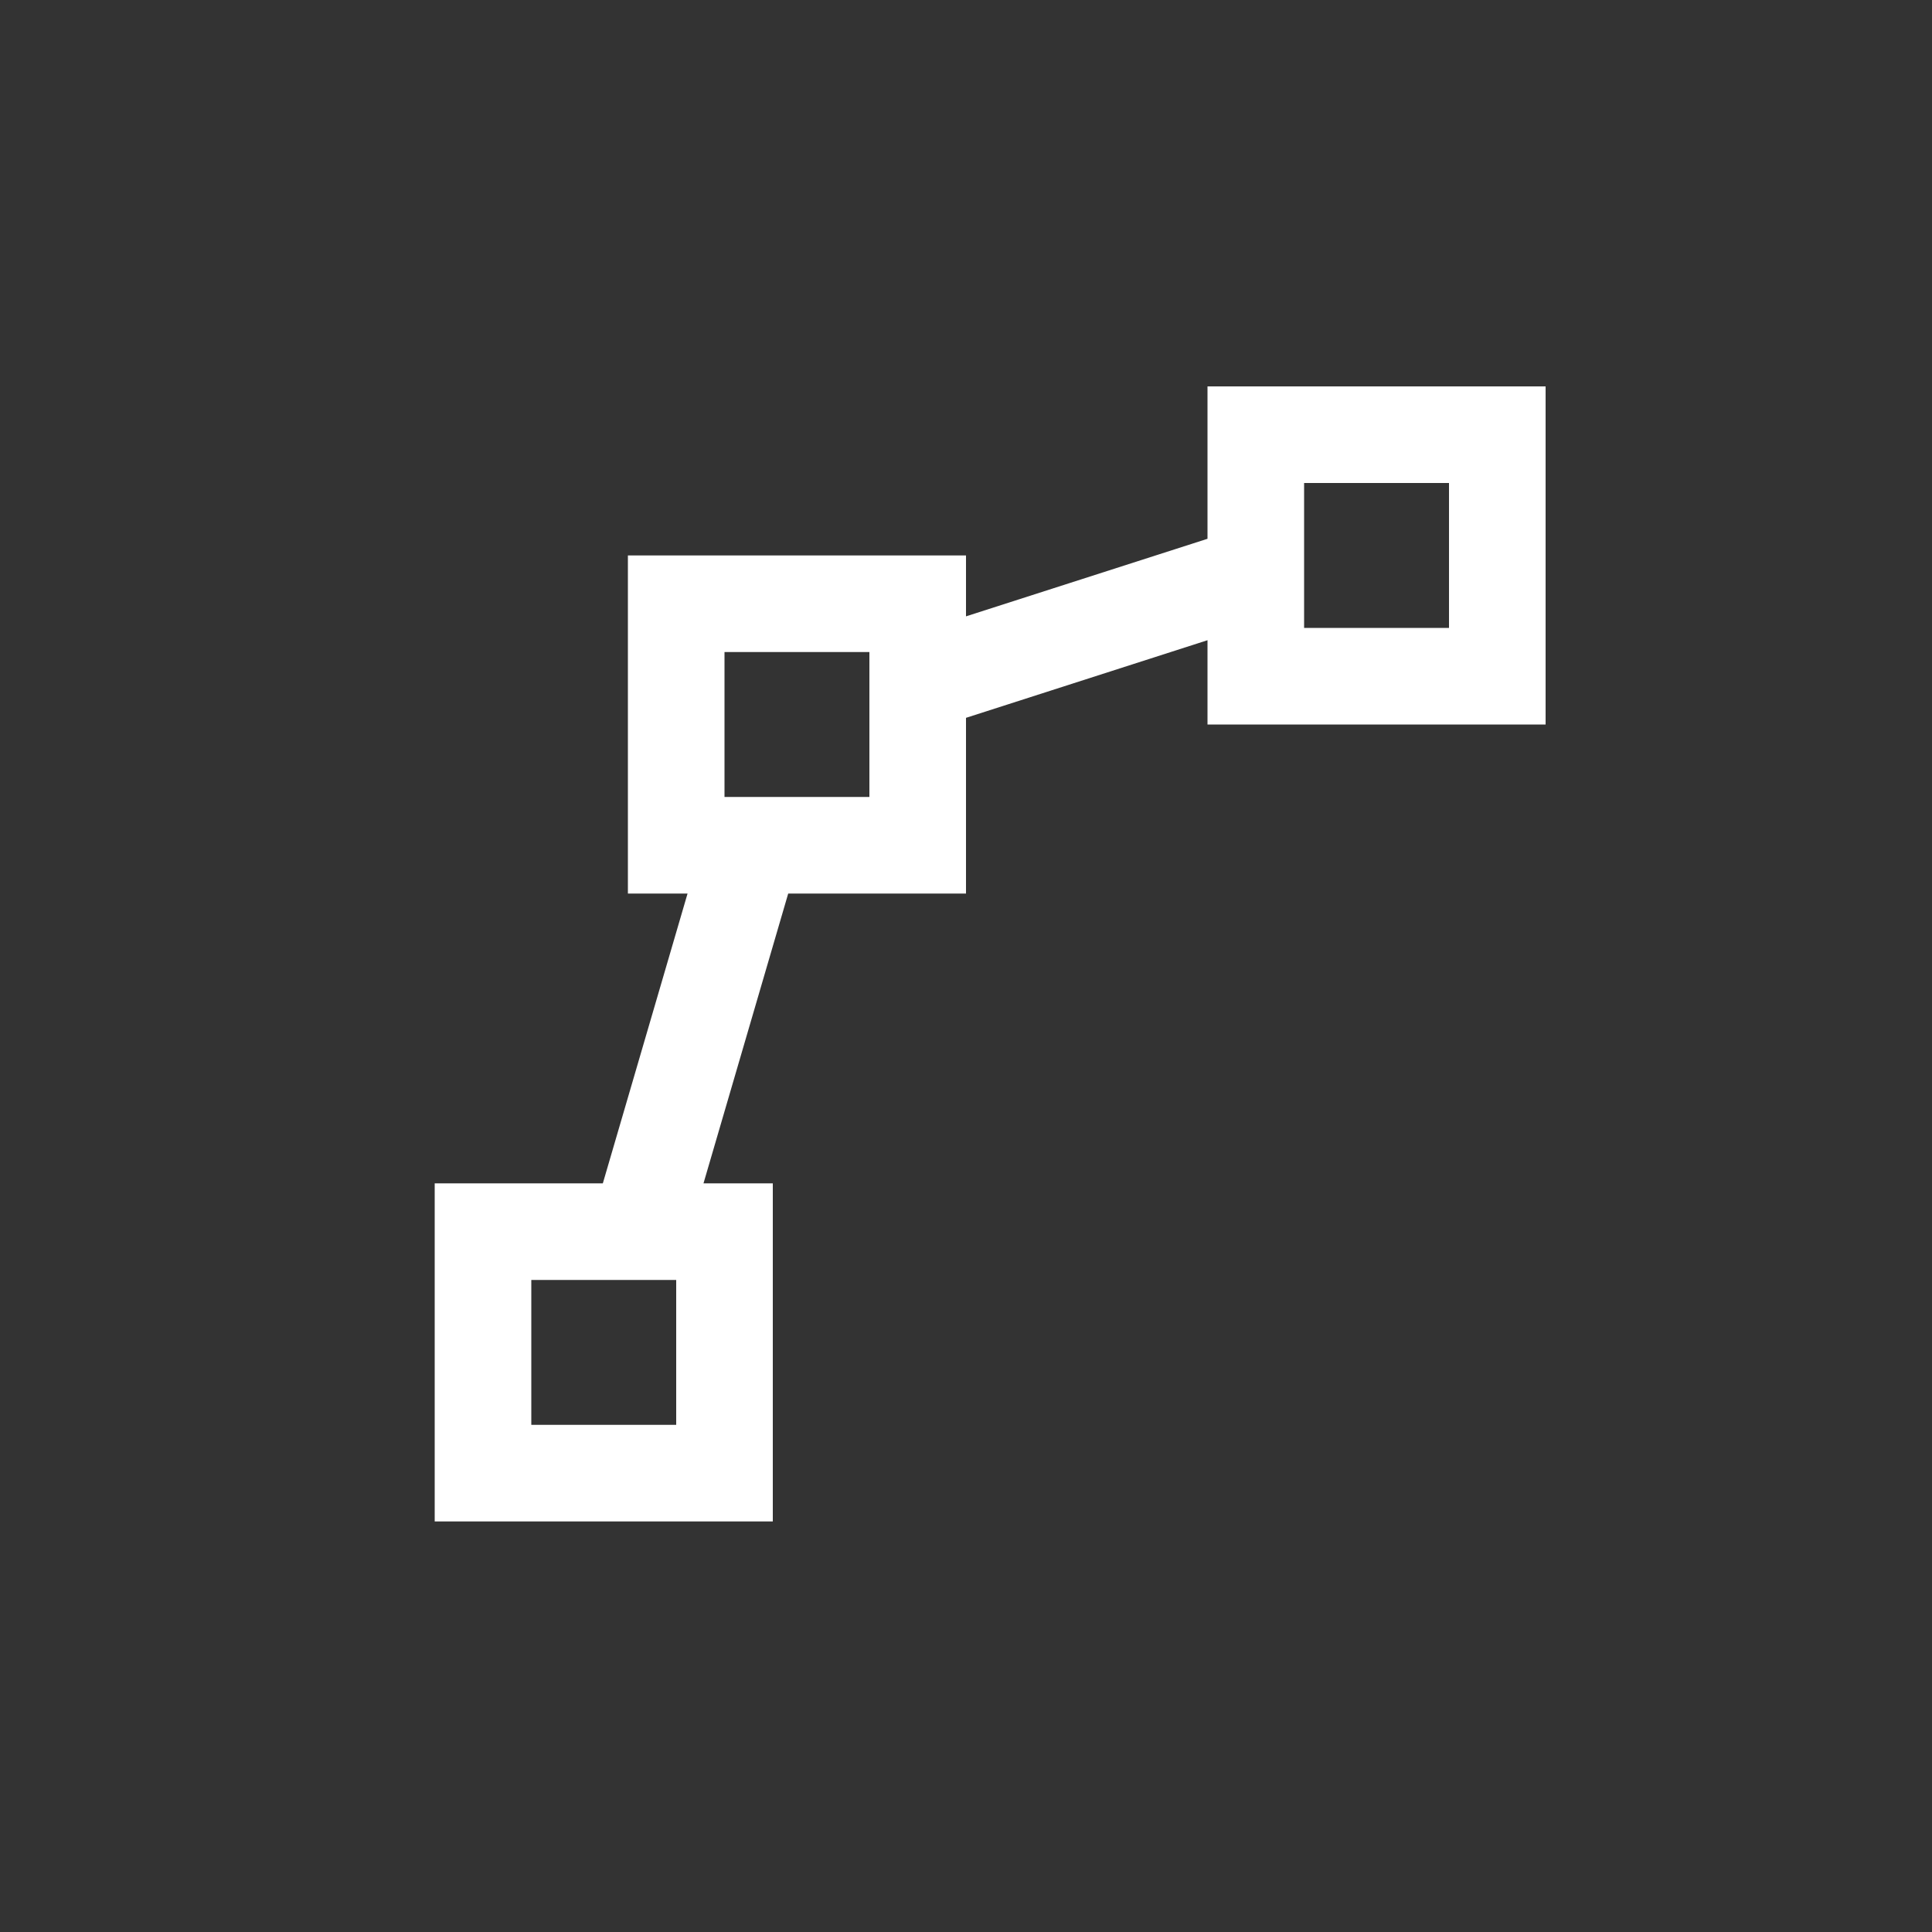 <svg xmlns="http://www.w3.org/2000/svg" width="40" height="40" viewBox="0 0 40 40">
    <rect x="0" y="0" width="40" height="40" fill="#333333" stroke="none"/>
    <defs>
        <style>
            .cls-1{fill:none}.cls-2{clip-path:url(#clip-path)}.cls-3{fill:#fff}
        </style>
        <clipPath id="clip-path">
            <path d="M0 0h40v40H0z" class="cls-1"/>
        </clipPath>
    </defs>
    <g id="icon_path" class="cls-2" data-name="icon path">
        <path id="Rectangle_13598" d="M0 0h40v40H0z" class="cls-1" data-name="Rectangle 13598"/>
        <path id="Path_7235" d="M20.314 349.079v3.155l-5 1.606v-1.261h-7v7h1.235l-1.754 6H4.314v7h7v-7H9.879l1.754-6h3.681v-3.638l5-1.607v1.745h7v-7zm-11 21.5h-3v-3h3zm4-13h-3v-3h3zm12-3.5h-3v-3h3z" class="cls-3" data-name="Path 7235" transform="translate(4.686 -341.079)"/>
    </g>
</svg>
